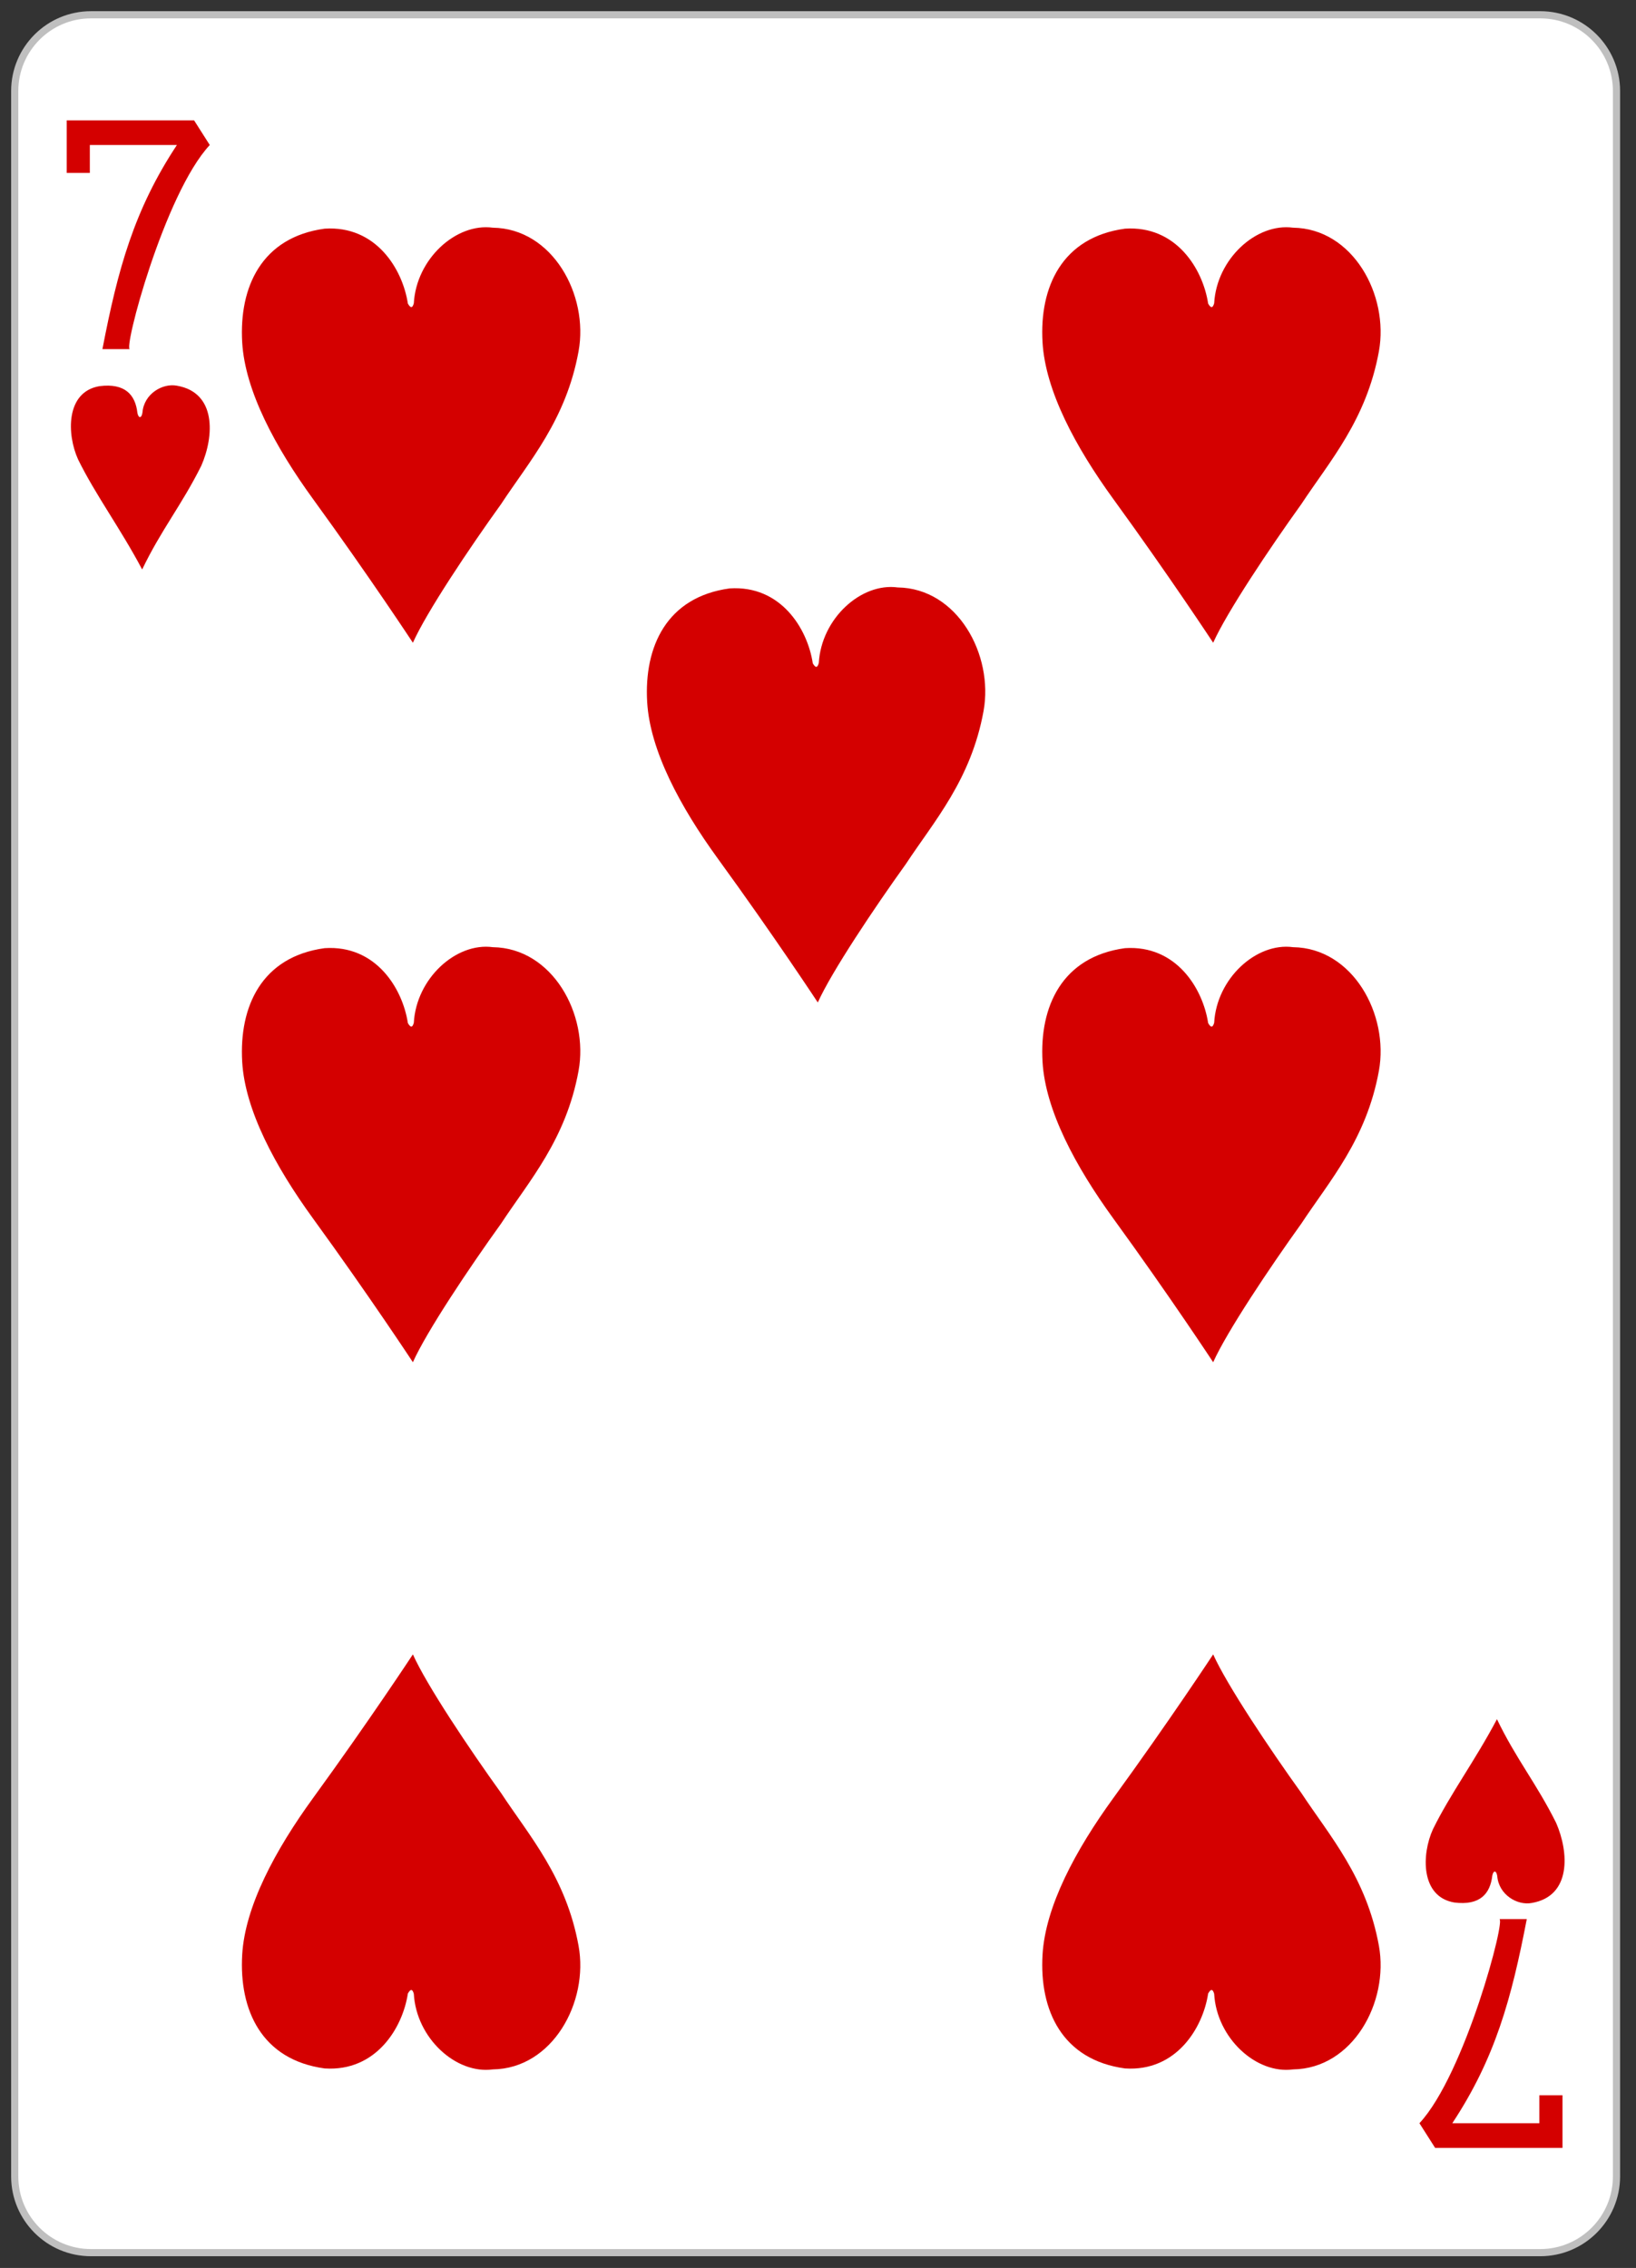 <?xml version="1.0" encoding="UTF-8" standalone="no"?>
<!DOCTYPE svg PUBLIC "-//W3C//DTD SVG 1.1//EN" "http://www.w3.org/Graphics/SVG/1.1/DTD/svg11.dtd">
<svg width="100%" height="100%" viewBox="0 0 228 316" version="1.1" xmlns="http://www.w3.org/2000/svg" xmlns:xlink="http://www.w3.org/1999/xlink" xml:space="preserve" xmlns:serif="http://www.serif.com/" style="fill-rule:evenodd;clip-rule:evenodd;">
    <rect x="0" y="0" width="228" height="316" fill="#333333" stroke="none"/>
    <g transform="matrix(1,0,0,1,-258.378,-368.221)">
        <g id="_7H" serif:id="7H">
            <g id="rect6359" transform="matrix(1,0,0,1,-5774.27,2805.28)">
                <path d="M6257.93,-2424.37C6257.93,-2430.24 6253.17,-2435 6247.3,-2435L6045.33,-2435C6039.46,-2435 6034.7,-2430.24 6034.7,-2424.37L6034.7,-2133.82C6034.7,-2127.95 6039.46,-2123.19 6045.33,-2123.19L6247.3,-2123.19C6253.17,-2123.19 6257.93,-2127.95 6257.93,-2133.82L6257.93,-2424.37Z" style="fill:white;stroke:rgb(191,191,191);stroke-width:1px;"/>
            </g>
            <g id="path7110" transform="matrix(0.301,0,0,0.301,-324.685,824.393)">
                <path d="M1984.51,-1353.9C1991.59,-1390.73 1999.15,-1418.37 2018.99,-1448.39L1978.68,-1448.39L1978.68,-1435.47L1967.97,-1435.47L1967.97,-1459.82L2026.94,-1459.82L2034.21,-1448.39C2013.15,-1425.81 1993.86,-1352.83 1997.28,-1353.9L1984.51,-1353.9Z" style="fill:rgb(212,0,0);fill-rule:nonzero;"/>
            </g>
            <g id="path7126" transform="matrix(0.301,0,0,0.301,-324.685,824.393)">
                <path d="M2643.99,-627.171C2636.91,-590.335 2629.34,-562.698 2609.51,-532.679L2649.82,-532.679L2649.82,-545.601L2660.53,-545.601L2660.53,-521.251L2601.56,-521.251L2594.29,-532.679C2615.35,-555.256 2634.64,-628.235 2631.22,-627.171L2643.99,-627.171Z" style="fill:rgb(212,0,0);fill-rule:nonzero;"/>
            </g>
            <g id="path8632" transform="matrix(1,0,0,1,-1090.39,-113.661)">
                <path d="M1359.65,545.897C1358.07,542.425 1357.9,536.492 1362.62,535.689C1366.19,535.231 1367.64,536.887 1367.92,539.431C1368.07,540.174 1368.49,540.219 1368.62,539.373C1368.82,536.763 1371.41,535.24 1373.42,535.623C1378.95,536.568 1378.63,542.651 1376.82,546.778C1374.09,552.258 1371.22,555.716 1368.58,561.23C1365.54,555.489 1362.07,550.825 1359.65,545.897L1359.65,545.897Z" style="fill:rgb(212,0,0);fill-rule:nonzero;"/>
            </g>
            <g id="path8538" transform="matrix(1,0,0,1,-1090.39,-113.661)">
                <path d="M1394.01,513.744C1401.16,513.27 1404.88,519.371 1405.61,524.181C1406.04,524.944 1406.28,524.729 1406.44,524.138C1406.79,517.964 1412.32,512.918 1417.44,513.608C1425.77,513.716 1430.83,522.983 1429.4,530.827C1427.66,540.408 1422.5,546.178 1418.6,552.12C1414.17,558.272 1408.22,567.159 1406.31,571.437C1406.31,571.437 1400.26,562.232 1392.39,551.407C1387.13,544.169 1382.91,536.325 1382.52,529.572C1382.08,521.856 1385.24,514.94 1394.01,513.744L1394.01,513.744Z" style="fill:rgb(212,0,0);fill-rule:nonzero;"/>
            </g>
            <g id="path8540" transform="matrix(1,0,0,1,-1090.39,-113.661)">
                <path d="M1505.55,513.744C1512.69,513.27 1516.41,519.371 1517.14,524.181C1517.57,524.944 1517.81,524.729 1517.98,524.138C1518.33,517.964 1523.85,512.918 1528.97,513.608C1537.3,513.716 1542.36,522.983 1540.94,530.827C1539.2,540.408 1534.04,546.178 1530.13,552.12C1525.71,558.272 1519.76,567.159 1517.84,571.437C1517.84,571.437 1511.79,562.232 1503.92,551.407C1498.66,544.169 1494.45,536.325 1494.06,529.572C1493.61,521.856 1496.78,514.94 1505.55,513.744L1505.55,513.744Z" style="fill:rgb(212,0,0);fill-rule:nonzero;"/>
            </g>
            <g id="path8542" transform="matrix(1,0,0,1,-1090.39,-113.661)">
                <path d="M1450.45,563.868C1457.59,563.394 1461.32,569.496 1462.04,574.305C1462.48,575.069 1462.71,574.853 1462.88,574.262C1463.23,568.088 1468.75,563.042 1473.87,563.732C1482.2,563.841 1487.26,573.108 1485.84,580.951C1484.1,590.533 1478.94,596.302 1475.03,602.244C1470.61,608.397 1464.66,617.284 1462.74,621.561C1462.74,621.561 1456.69,612.356 1448.82,601.531C1443.56,594.293 1439.35,586.449 1438.96,579.696C1438.51,571.981 1441.68,565.064 1450.45,563.868L1450.45,563.868Z" style="fill:rgb(212,0,0);fill-rule:nonzero;"/>
            </g>
            <g id="path8544" transform="matrix(1,0,0,1,-1090.39,-113.661)">
                <path d="M1394.01,613.993C1401.16,613.518 1404.88,619.62 1405.61,624.429C1406.04,625.193 1406.28,624.978 1406.44,624.387C1406.79,618.213 1412.32,613.166 1417.44,613.856C1425.77,613.965 1430.83,623.232 1429.4,631.075C1427.66,640.657 1422.5,646.426 1418.6,652.368C1414.17,658.521 1408.22,667.408 1406.31,671.685C1406.31,671.685 1400.26,662.481 1392.39,651.656C1387.13,644.417 1382.91,636.573 1382.52,629.82C1382.08,622.105 1385.24,615.188 1394.01,613.993L1394.01,613.993Z" style="fill:rgb(212,0,0);fill-rule:nonzero;"/>
            </g>
            <g id="path8546" transform="matrix(1,0,0,1,-1090.39,-113.661)">
                <path d="M1505.55,613.993C1512.69,613.518 1516.41,619.62 1517.14,624.429C1517.57,625.193 1517.81,624.978 1517.98,624.387C1518.33,618.213 1523.85,613.166 1528.97,613.856C1537.3,613.965 1542.36,623.232 1540.94,631.075C1539.2,640.657 1534.04,646.426 1530.13,652.368C1525.71,658.521 1519.76,667.408 1517.84,671.685C1517.84,671.685 1511.79,662.481 1503.92,651.656C1498.66,644.417 1494.45,636.573 1494.06,629.82C1493.61,622.105 1496.78,615.188 1505.55,613.993L1505.55,613.993Z" style="fill:rgb(212,0,0);fill-rule:nonzero;"/>
            </g>
            <g id="path8666" transform="matrix(1,0,0,1,-1090.39,-113.661)">
                <path d="M1548.47,736.755C1546.88,740.227 1546.71,746.16 1551.44,746.963C1555,747.421 1556.45,745.764 1556.74,743.221C1556.88,742.478 1557.3,742.432 1557.43,743.279C1557.64,745.888 1560.22,747.412 1562.24,747.029C1567.77,746.084 1567.44,740.001 1565.64,735.874C1562.91,730.394 1560.04,726.936 1557.39,721.422C1554.36,727.163 1550.89,731.827 1548.47,736.755L1548.47,736.755Z" style="fill:rgb(212,0,0);fill-rule:nonzero;"/>
            </g>
            <g id="path8620" transform="matrix(1,0,0,1,-1090.39,-113.661)">
                <path d="M1505.55,770.084C1512.69,770.559 1516.41,764.457 1517.14,759.648C1517.57,758.884 1517.81,759.099 1517.98,759.69C1518.33,765.864 1523.85,770.91 1528.97,770.22C1537.3,770.112 1542.36,760.845 1540.94,753.002C1539.2,743.42 1534.04,737.651 1530.13,731.709C1525.71,725.556 1519.76,716.669 1517.84,712.392C1517.84,712.392 1511.79,721.596 1503.92,732.421C1498.66,739.66 1494.45,747.504 1494.06,754.257C1493.61,761.972 1496.78,768.889 1505.55,770.084L1505.55,770.084Z" style="fill:rgb(212,0,0);fill-rule:nonzero;"/>
            </g>
            <g id="path8622" transform="matrix(1,0,0,1,-1090.39,-113.661)">
                <path d="M1394.01,770.084C1401.16,770.559 1404.88,764.457 1405.61,759.648C1406.04,758.884 1406.28,759.099 1406.44,759.69C1406.79,765.864 1412.32,770.91 1417.44,770.22C1425.77,770.112 1430.83,760.845 1429.4,753.002C1427.66,743.42 1422.5,737.651 1418.6,731.709C1414.17,725.556 1408.22,716.669 1406.31,712.392C1406.31,712.392 1400.26,721.596 1392.39,732.421C1387.13,739.66 1382.91,747.504 1382.52,754.257C1382.08,761.972 1385.24,768.889 1394.01,770.084L1394.01,770.084Z" style="fill:rgb(212,0,0);fill-rule:nonzero;"/>
            </g>
        </g>
    </g>
</svg>
